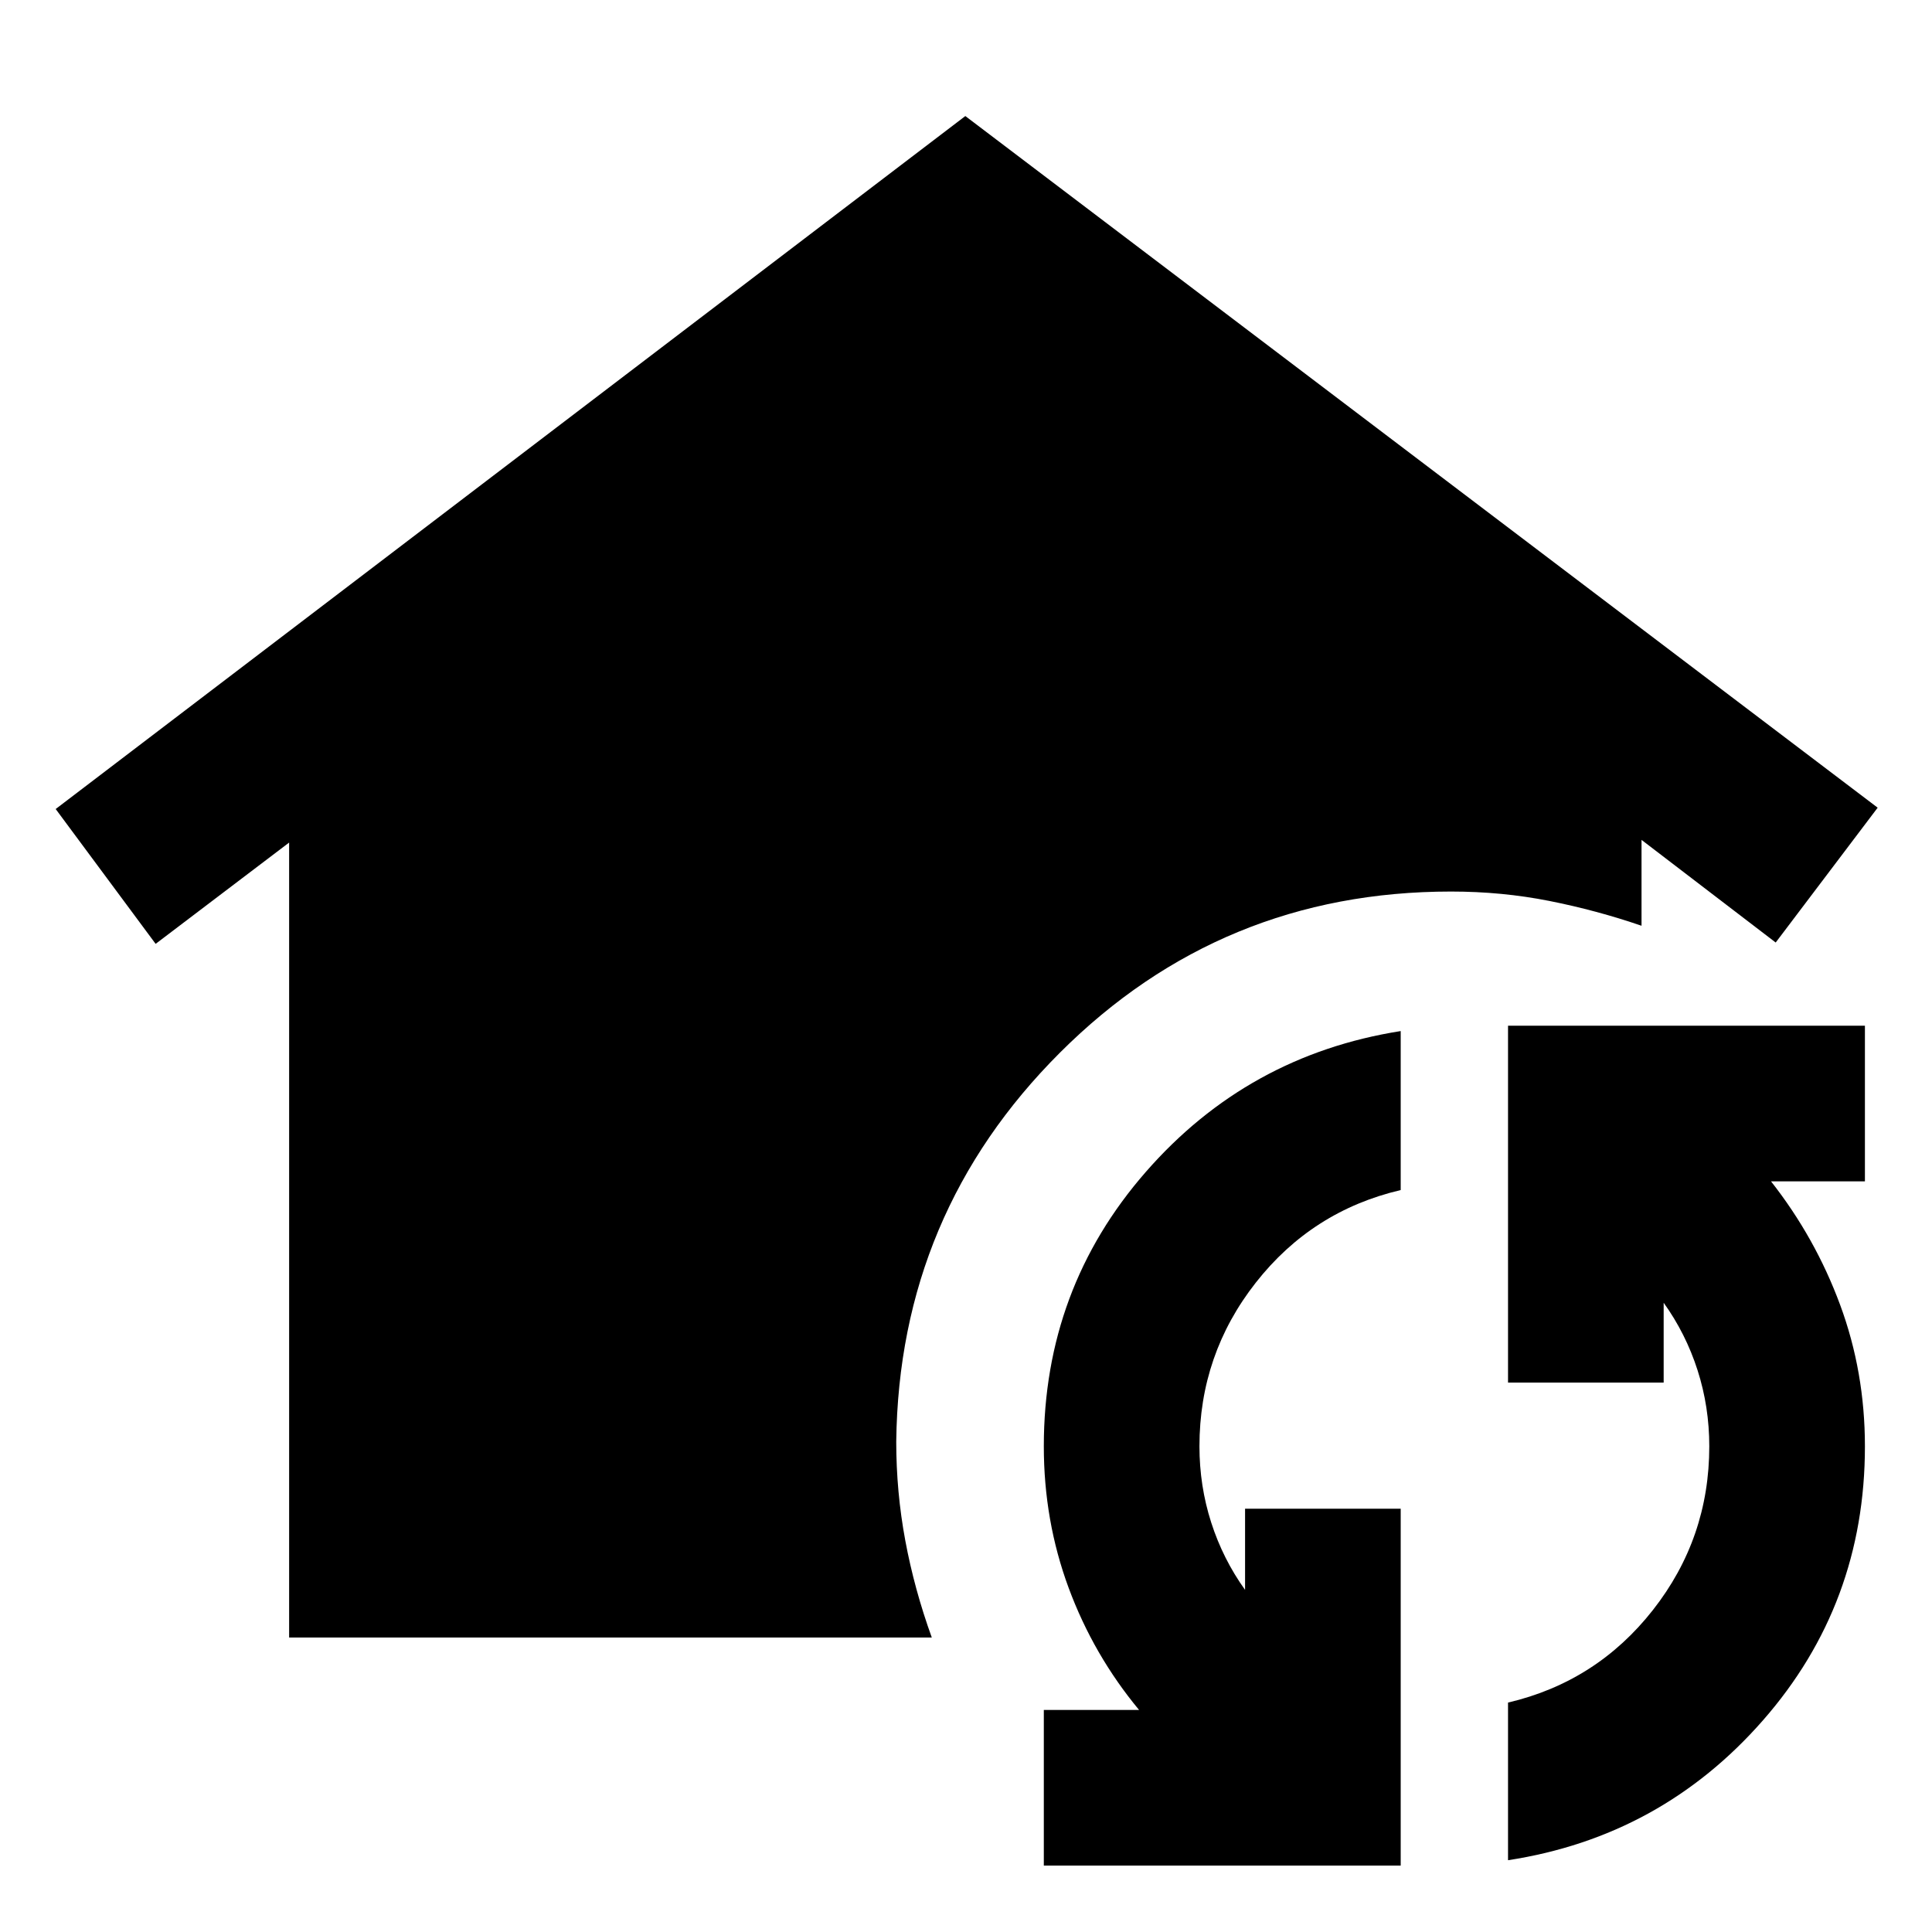 <svg xmlns="http://www.w3.org/2000/svg" height="40" viewBox="0 -960 960 960" width="40"><path d="M143.667-146.334v-395L77.333-491l-49.666-67 452-344.333L933-558.666l-50.666 66.999-66.668-51V-500q-22.333-7.666-45.833-12.333-23.5-4.666-48.833-4.666-114.095 0-194.214 79.952t-81.452 193.38q0 25 4.5 49.167T463-146.334H143.667ZM696-33H518.667v-77.333h47.334q-22.667-27.334-35-60.667-12.334-33.333-12.334-70.333 0-78.334 50.667-136.334Q620-435.666 696-447.667v79q-44 10.334-72 46-28 35.667-28 81.334 0 19.666 5.834 37.833 5.833 18.167 16.833 33.5v-40.333H696V-33Zm53.333-2.667V-114q44-10.333 72-46t28-81.333q0-19.667-5.833-37.834t-16.833-33.5V-273h-77.334v-177.333h177.334V-373H880q22 28 34.333 61.333 12.334 33.334 12.334 70.334 0 78.333-50.667 136.166-50.667 57.834-126.667 69.5Z"/></svg>